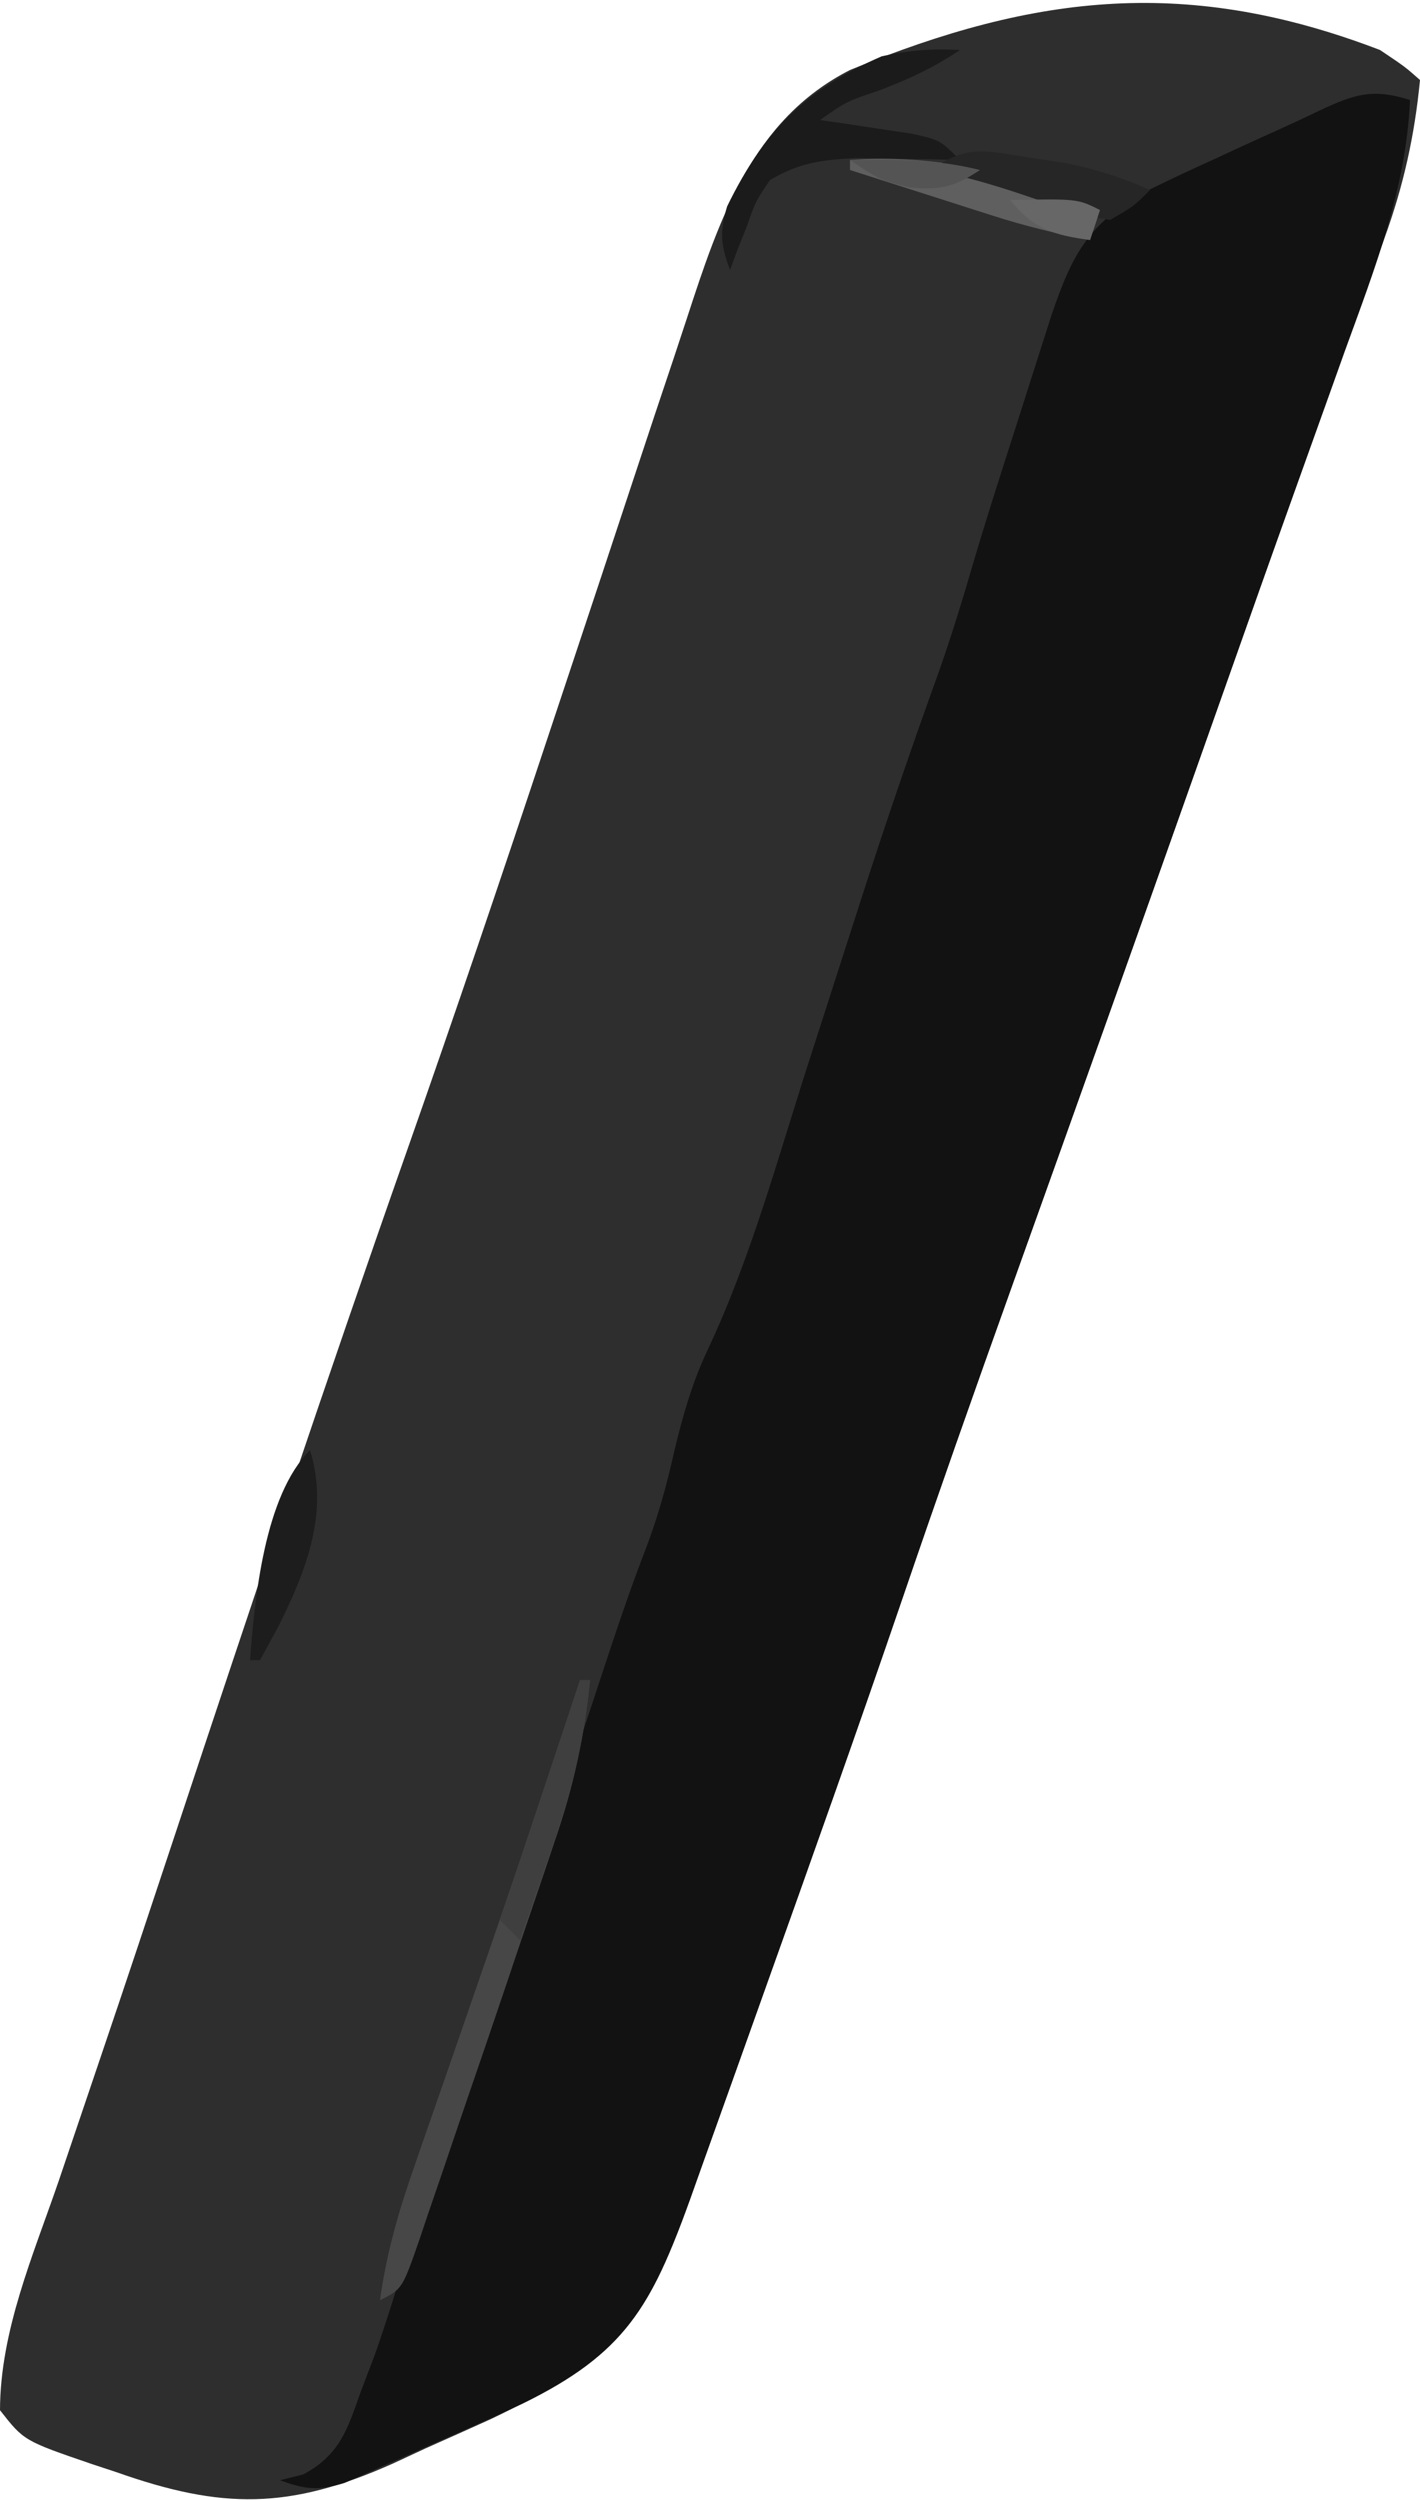 <svg width="142" height="250" viewBox="0 0 142 250" fill="none" xmlns="http://www.w3.org/2000/svg">
<path d="M138 5C140.492 6.668 140.492 6.668 142 8C141.459 13.591 140.357 18.553 138.438 23.844C138.175 24.589 137.912 25.334 137.641 26.102C136.768 28.571 135.884 31.035 135 33.5C134.373 35.267 133.747 37.034 133.121 38.801C131.784 42.574 130.442 46.345 129.097 50.114C126.992 56.017 124.903 61.926 122.816 67.836C115.627 88.192 108.386 108.529 101.108 128.854C97.422 139.152 93.784 149.462 90.25 159.812C85.738 173.009 81.063 186.147 76.369 199.28C75.503 201.705 74.638 204.131 73.774 206.557C72.552 209.986 71.326 213.413 70.098 216.84C69.729 217.876 69.361 218.912 68.981 219.98C64.518 232.389 60.845 236.269 49.066 241.895C46.901 242.874 44.733 243.846 42.562 244.812C41.482 245.315 40.401 245.817 39.287 246.334C28.935 250.948 22.181 250.927 11.625 247.188C10.832 246.926 10.04 246.665 9.223 246.396C2.392 244.056 2.392 244.056 0 241C0.019 233.046 3.321 225.505 5.875 218.062C6.402 216.508 6.928 214.954 7.454 213.399C8.323 210.828 9.192 208.257 10.064 205.688C12.573 198.289 15.04 190.877 17.496 183.461C25.061 160.638 32.68 137.842 40.661 115.16C45.493 101.422 50.163 87.635 54.75 73.812C55.379 71.921 56.008 70.03 56.638 68.139C60.143 57.604 60.143 57.604 63.627 47.062C64.865 43.304 66.116 39.551 67.377 35.801C67.825 34.462 68.268 33.12 68.706 31.777C71.927 21.902 75.219 11.984 85 7C103.706 -0.707 118.972 -2.295 138 5Z" fill="#2E2E2E"/>
<path d="M141 10C140.602 18.913 137.511 26.77 134.5 35.063C133.92 36.682 133.341 38.303 132.763 39.923C131.513 43.425 130.258 46.926 128.999 50.425C126.941 56.154 124.91 61.892 122.883 67.633C122.178 69.629 121.473 71.625 120.768 73.622C120.415 74.62 120.063 75.618 119.7 76.646C113.545 94.064 107.336 111.462 101.108 128.854C97.422 139.151 93.784 149.461 90.25 159.813C85.738 173.009 81.063 186.147 76.369 199.28C75.503 201.705 74.638 204.131 73.774 206.557C72.552 209.986 71.326 213.413 70.098 216.84C69.545 218.394 69.545 218.394 68.981 219.98C65.14 230.659 62.468 235.34 52.26 240.343C49.276 241.735 46.27 243.063 43.25 244.375C41.709 245.069 41.709 245.069 40.137 245.777C39.148 246.209 38.159 246.641 37.141 247.086C35.803 247.675 35.803 247.675 34.438 248.275C31.798 249.06 30.549 248.941 28 248C28.762 247.811 29.524 247.621 30.309 247.426C33.969 245.487 34.748 242.908 36.062 239.188C36.761 237.353 36.761 237.353 37.473 235.481C38.674 232.062 39.739 228.612 40.789 225.145C43.414 216.522 46.374 208.019 49.312 199.5C50.474 196.123 51.634 192.745 52.793 189.367C53.074 188.549 53.355 187.731 53.644 186.888C56.114 179.688 58.535 172.473 60.907 165.24C62.062 161.738 63.264 158.274 64.59 154.832C65.812 151.615 66.694 148.428 67.438 145.063C68.301 141.478 69.23 138.204 70.812 134.875C75.142 125.65 77.828 115.637 80.95 105.954C81.425 104.48 81.9 103.006 82.376 101.533C83.572 97.826 84.765 94.118 85.953 90.409C88.463 82.597 91.105 74.859 93.894 67.142C95.128 63.635 96.215 60.106 97.253 56.538C98.767 51.393 100.429 46.295 102.062 41.188C102.414 40.082 102.765 38.977 103.127 37.838C103.468 36.771 103.809 35.705 104.16 34.605C104.466 33.648 104.771 32.691 105.086 31.704C107.206 25.43 108.842 22.232 114.886 18.988C117.032 17.93 119.196 16.926 121.375 15.938C122.105 15.599 122.834 15.261 123.586 14.912C125.029 14.246 126.475 13.588 127.925 12.937C129.277 12.326 130.622 11.698 131.958 11.051C135.477 9.399 137.309 8.822 141 10Z" fill="#121212"/>
<path d="M58 168C58.33 168 58.66 168 59 168C58.443 173.676 57.341 178.677 55.488 184.059C55.238 184.806 54.987 185.553 54.729 186.324C53.93 188.697 53.121 191.067 52.312 193.438C51.789 194.991 51.266 196.545 50.744 198.1C49.445 201.958 48.128 205.809 46.803 209.658C45.974 212.075 45.156 214.495 44.337 216.915C43.802 218.476 43.267 220.037 42.73 221.598C42.486 222.328 42.24 223.059 41.988 223.812C40.228 228.886 40.228 228.886 38 230C38.642 225.29 39.904 220.964 41.477 216.496C41.723 215.784 41.969 215.071 42.223 214.337C43.02 212.036 43.822 209.737 44.625 207.438C45.446 205.07 46.265 202.702 47.084 200.333C47.626 198.766 48.168 197.198 48.711 195.63C50.936 189.206 53.11 182.766 55.25 176.312C55.537 175.447 55.824 174.582 56.12 173.691C56.748 171.795 57.374 169.897 58 168Z" fill="#474747"/>
<path d="M96 5C93.269 6.821 90.917 7.896 87.875 9.063C84.686 10.127 84.686 10.127 82 12C82.843 12.121 83.686 12.242 84.555 12.367C86.198 12.619 86.198 12.619 87.875 12.875C88.966 13.037 90.056 13.2 91.18 13.367C94 14 94 14 96 16C95.047 15.977 94.095 15.954 93.113 15.93C91.859 15.912 90.605 15.894 89.312 15.875C88.071 15.852 86.83 15.829 85.551 15.805C82.102 15.995 79.968 16.262 77 18C75.556 20.138 75.556 20.138 74.688 22.625C74.361 23.442 74.035 24.26 73.699 25.102C73.469 25.728 73.238 26.355 73 27C72.077 24.481 71.929 23.236 72.715 20.633C76.369 13.138 80.517 8.934 88.188 5.625C90.899 5.022 93.233 4.837 96 5Z" fill="#1B1B1B"/>
<path d="M85 16C93.126 15.337 102.652 17.326 110 21C109.67 21.99 109.34 22.98 109 24C105.703 23.385 102.549 22.611 99.356 21.59C98.514 21.322 97.673 21.055 96.807 20.779C95.51 20.363 95.51 20.363 94.188 19.937C93.304 19.656 92.42 19.374 91.51 19.084C89.339 18.392 87.169 17.697 85 17C85 16.67 85 16.34 85 16Z" fill="#5F5F5F"/>
<path d="M102.875 15.75C104.696 16.021 104.696 16.021 106.555 16.297C109.596 16.918 112.178 17.734 115 19C113.402 20.609 113.402 20.609 111 22C107.941 21.453 107.941 21.453 104.562 20.25C100.709 18.91 97.026 17.692 93 17C96.861 14.426 98.366 15.045 102.875 15.75Z" fill="#262626"/>
<path d="M58 168C58.33 168 58.66 168 59 168C58.437 174.21 56.998 179.628 54.938 185.5C54.656 186.322 54.374 187.145 54.084 187.992C53.396 189.997 52.699 191.999 52 194C51.34 193.34 50.68 192.68 50 192C52.64 184.08 55.28 176.16 58 168Z" fill="#3F3F3F"/>
<path d="M31 145C32.923 151.142 30.655 156.992 27.875 162.562C26.947 164.264 26.947 164.264 26 166C25.67 166 25.34 166 25 166C25.478 159.781 26.434 149.566 31 145Z" fill="#1D1D1E"/>
<path d="M101 20C107.75 19.875 107.75 19.875 110 21C109.67 21.99 109.34 22.98 109 24C105.312 23.502 103.395 22.899 101 20Z" fill="#676767"/>
<path d="M85 16C89.516 15.923 93.591 15.898 98 17C95.371 18.719 94.128 19.01 90.938 18.75C88 18 88 18 85 16Z" fill="#555454"/>
</svg>
